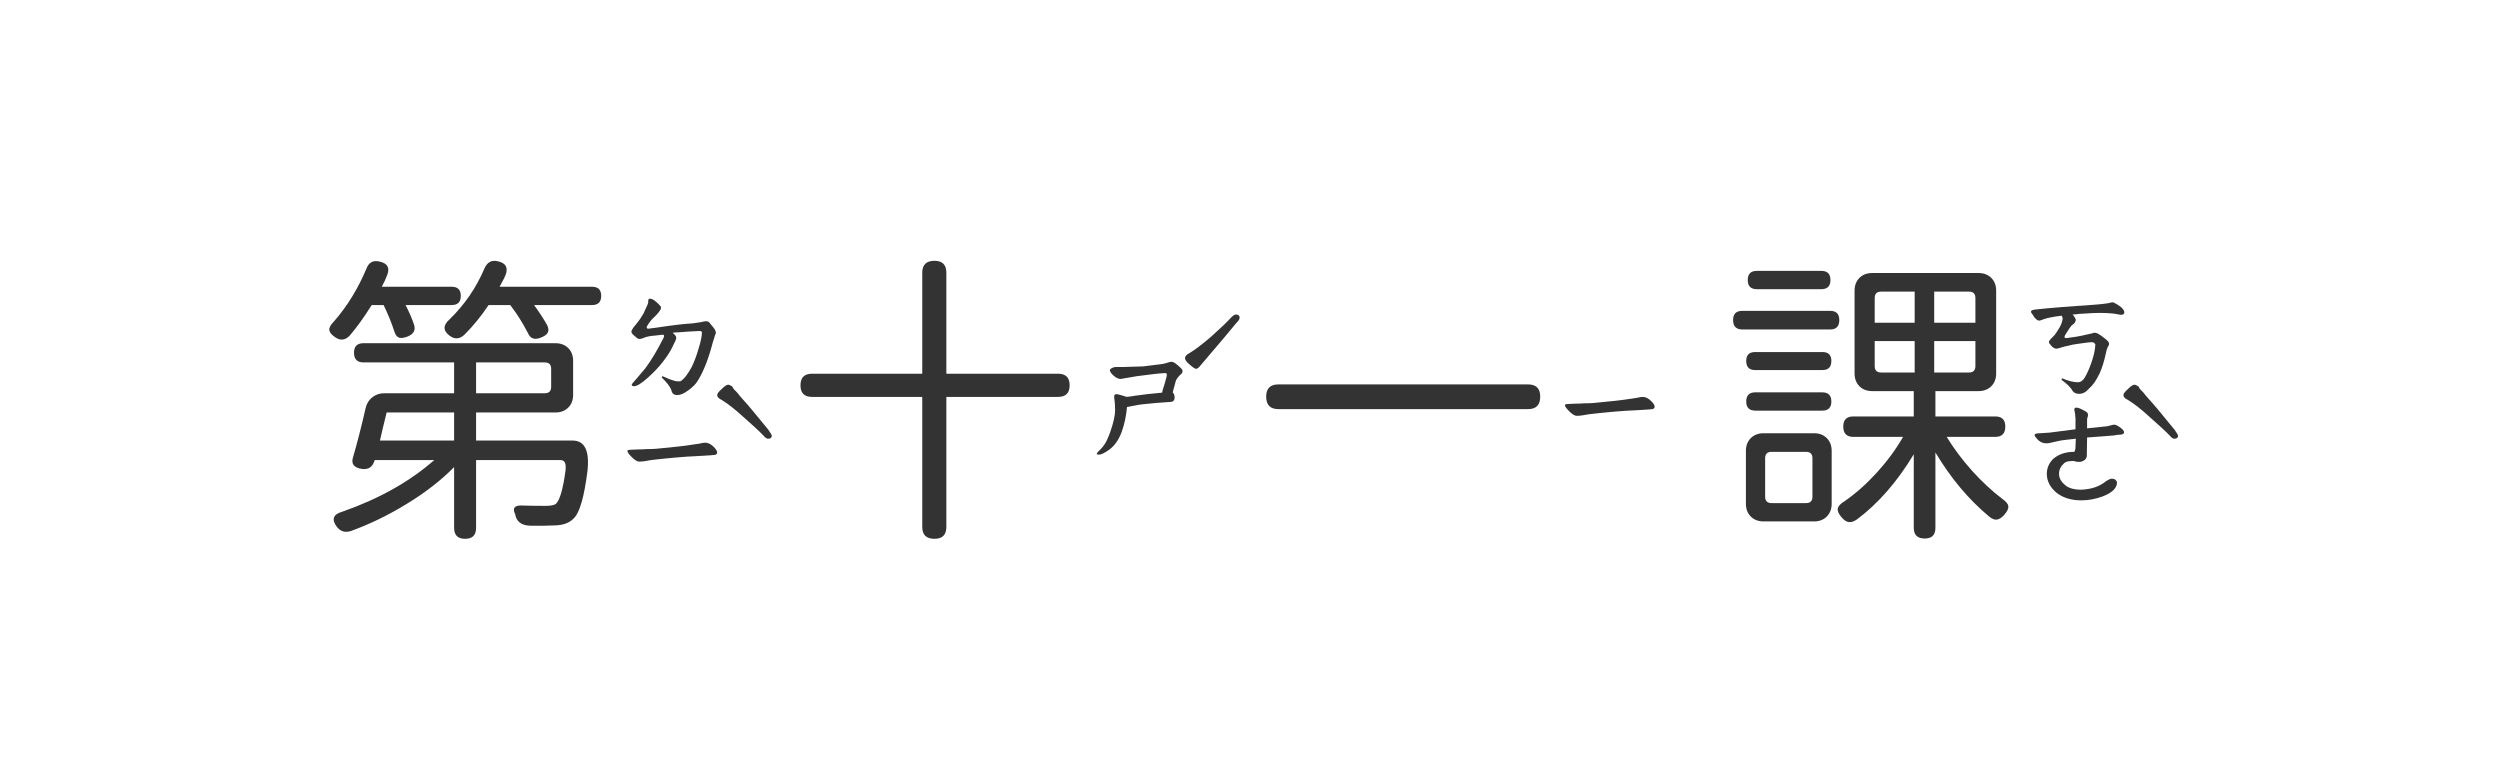 <svg width="160" height="50" viewBox="0 0 160 50" fill="none" xmlns="http://www.w3.org/2000/svg">
<path d="M43.34 25.285C43.132 25.285 43.008 25.181 42.969 24.973C42.891 24.751 42.682 24.478 42.344 24.152L42.403 24.074C42.455 24.1 42.604 24.165 42.852 24.27C43.099 24.361 43.268 24.406 43.359 24.406C43.438 24.406 43.496 24.406 43.535 24.406C43.574 24.393 43.62 24.361 43.672 24.309C43.828 24.191 44.024 23.924 44.258 23.508C44.427 23.169 44.577 22.772 44.707 22.316C44.85 21.861 44.922 21.516 44.922 21.281C44.922 21.216 44.87 21.184 44.766 21.184L44.024 21.223L43.516 21.262L43.184 21.281L43.047 21.301C43.138 21.366 43.197 21.424 43.223 21.477C43.262 21.516 43.281 21.568 43.281 21.633C43.281 21.698 43.203 21.88 43.047 22.18C42.917 22.466 42.709 22.792 42.422 23.156C42.188 23.469 41.869 23.807 41.465 24.172C41.074 24.523 40.781 24.706 40.586 24.719C40.547 24.719 40.508 24.712 40.469 24.699C40.443 24.673 40.43 24.641 40.43 24.602C40.43 24.588 40.534 24.465 40.742 24.23L41.289 23.586C41.68 23.065 42.077 22.401 42.481 21.594C42.52 21.49 42.5 21.431 42.422 21.418C42.344 21.431 42.181 21.451 41.934 21.477C41.686 21.49 41.465 21.529 41.27 21.594C41.257 21.594 41.211 21.613 41.133 21.652C41.055 21.678 40.99 21.691 40.938 21.691C40.859 21.691 40.794 21.665 40.742 21.613L40.586 21.477C40.469 21.385 40.41 21.301 40.41 21.223C40.41 21.197 40.423 21.158 40.449 21.105L40.547 20.949C40.599 20.884 40.684 20.78 40.801 20.637C40.918 20.494 41.048 20.298 41.192 20.051C41.218 19.999 41.27 19.881 41.348 19.699C41.439 19.517 41.484 19.406 41.484 19.367V19.289C41.484 19.211 41.498 19.159 41.524 19.133C41.55 19.107 41.608 19.107 41.699 19.133C41.791 19.159 41.901 19.23 42.031 19.348L42.246 19.562C42.285 19.602 42.305 19.647 42.305 19.699C42.305 19.829 42.123 20.064 41.758 20.402C41.693 20.467 41.615 20.565 41.524 20.695C41.432 20.826 41.387 20.91 41.387 20.949C41.387 21.027 41.446 21.053 41.563 21.027L42.012 20.969C43.041 20.812 43.815 20.721 44.336 20.695L44.864 20.617L45.039 20.578L45.137 20.559C45.241 20.559 45.313 20.572 45.352 20.598C45.391 20.624 45.43 20.669 45.469 20.734C45.508 20.787 45.547 20.832 45.586 20.871C45.677 20.975 45.742 21.066 45.781 21.145L45.821 21.32L45.781 21.398L45.742 21.516C45.716 21.581 45.697 21.646 45.684 21.711C45.671 21.763 45.651 21.822 45.625 21.887C45.352 22.941 45.033 23.762 44.668 24.348C44.551 24.556 44.349 24.764 44.063 24.973C43.789 25.181 43.548 25.285 43.34 25.285ZM40.918 29.543C40.775 29.543 40.599 29.432 40.391 29.211C40.234 29.055 40.156 28.938 40.156 28.859C40.156 28.82 40.182 28.801 40.234 28.801C40.287 28.788 40.352 28.781 40.43 28.781L40.859 28.762C41.107 28.762 41.27 28.755 41.348 28.742C41.595 28.742 41.804 28.736 41.973 28.723C43.093 28.619 43.848 28.534 44.239 28.469C44.434 28.443 44.609 28.417 44.766 28.391C44.922 28.352 45.046 28.332 45.137 28.332C45.319 28.332 45.502 28.423 45.684 28.605C45.827 28.749 45.899 28.866 45.899 28.957C45.899 29.035 45.853 29.087 45.762 29.113C45.697 29.126 45.313 29.152 44.609 29.191C44.219 29.204 43.737 29.237 43.164 29.289C42.591 29.341 42.09 29.393 41.66 29.445C41.582 29.458 41.471 29.478 41.328 29.504C41.185 29.53 41.048 29.543 40.918 29.543ZM46.602 24.621C46.667 24.621 46.764 24.667 46.895 24.758C46.882 24.784 46.908 24.836 46.973 24.914C47.038 24.979 47.084 25.025 47.109 25.051C47.175 25.116 47.24 25.194 47.305 25.285C47.383 25.376 47.468 25.474 47.559 25.578C47.793 25.826 48.334 26.47 49.18 27.512C49.323 27.72 49.395 27.844 49.395 27.883C49.395 28.013 49.317 28.078 49.16 28.078C49.069 28.078 48.971 28.013 48.867 27.883C48.62 27.622 48.177 27.212 47.539 26.652C47.044 26.197 46.595 25.845 46.192 25.598C45.996 25.506 45.899 25.402 45.899 25.285C45.899 25.194 45.996 25.064 46.192 24.895C46.374 24.712 46.511 24.621 46.602 24.621ZM29.766 34.484C29.297 34.484 29.063 34.25 29.063 33.781V29.895C28.229 30.741 27.214 31.529 26.016 32.258C24.87 32.961 23.692 33.534 22.481 33.977C22.103 34.107 21.797 34.022 21.563 33.723C21.198 33.241 21.315 32.915 21.914 32.746C24.258 31.926 26.218 30.826 27.793 29.445H23.985C23.985 29.471 23.978 29.484 23.965 29.484C23.848 29.888 23.581 30.064 23.164 30.012C22.643 29.934 22.455 29.68 22.598 29.25C22.871 28.312 23.138 27.271 23.399 26.125C23.464 25.838 23.6 25.611 23.809 25.441C24.03 25.259 24.291 25.168 24.59 25.168H29.063V23.195H23.262C22.858 23.195 22.656 22.987 22.656 22.57C22.656 22.167 22.858 21.965 23.262 21.965H29.668H35.547C35.886 21.965 36.159 22.069 36.367 22.277C36.576 22.486 36.68 22.759 36.68 23.098V25.266C36.68 25.604 36.576 25.878 36.367 26.086C36.159 26.294 35.886 26.398 35.547 26.398H30.469V28.195H36.641C37.422 28.195 37.741 28.846 37.598 30.148C37.389 31.789 37.103 32.792 36.739 33.156C36.465 33.456 36.061 33.612 35.528 33.625C35.007 33.651 34.479 33.658 33.946 33.645C33.373 33.632 33.047 33.384 32.969 32.902V32.883L32.949 32.863C32.78 32.486 32.962 32.316 33.496 32.355C33.913 32.368 34.382 32.375 34.903 32.375C35.254 32.375 35.482 32.329 35.586 32.238C35.834 31.991 36.035 31.288 36.192 30.129C36.218 29.869 36.205 29.693 36.153 29.602C36.1 29.497 36.003 29.445 35.859 29.445H30.469V33.781C30.469 34.25 30.235 34.484 29.766 34.484ZM24.317 28.195H26.68H29.063V26.398H24.746C24.694 26.633 24.61 26.978 24.492 27.434C24.414 27.772 24.356 28.026 24.317 28.195ZM30.469 25.168H34.864C35.137 25.168 35.274 25.031 35.274 24.758V23.605C35.274 23.332 35.137 23.195 34.864 23.195H32.871H30.469V25.168ZM22.383 21.477C22.096 21.776 21.791 21.815 21.465 21.594C21.231 21.438 21.1 21.281 21.074 21.125C21.061 20.969 21.159 20.787 21.367 20.578C22.214 19.615 22.91 18.482 23.457 17.18C23.613 16.776 23.906 16.633 24.336 16.75C24.805 16.867 24.955 17.147 24.785 17.59C24.694 17.837 24.577 18.091 24.434 18.352H26.953H28.906C29.297 18.352 29.492 18.547 29.492 18.938C29.492 19.328 29.297 19.523 28.906 19.523H25.957C26.192 19.979 26.374 20.402 26.504 20.793C26.608 21.131 26.471 21.379 26.094 21.535C25.86 21.626 25.677 21.652 25.547 21.613C25.404 21.561 25.3 21.424 25.235 21.203C25.052 20.643 24.824 20.083 24.551 19.523H23.789C23.308 20.292 22.839 20.943 22.383 21.477ZM34.649 21.594C34.232 21.776 33.946 21.685 33.789 21.32C33.464 20.682 33.086 20.083 32.656 19.523H31.27C30.801 20.227 30.287 20.858 29.727 21.418C29.427 21.704 29.115 21.73 28.789 21.496C28.346 21.171 28.34 20.819 28.77 20.441C29.733 19.504 30.475 18.423 30.996 17.199C31.179 16.77 31.478 16.613 31.895 16.73C32.389 16.848 32.539 17.147 32.344 17.629C32.331 17.668 32.305 17.727 32.266 17.805C32.136 18.052 32.038 18.234 31.973 18.352H35.215H37.891C38.281 18.352 38.477 18.547 38.477 18.938C38.477 19.328 38.281 19.523 37.891 19.523H34.18C34.505 19.966 34.785 20.396 35.02 20.812C35.111 21.008 35.124 21.164 35.059 21.281C35.007 21.398 34.87 21.503 34.649 21.594Z" fill="#333333"/>
<path d="M70.371 29.094C70.28 29.094 70.222 29.087 70.195 29.074C70.183 29.048 70.202 29.003 70.254 28.938C70.436 28.768 70.58 28.605 70.684 28.449C70.801 28.28 70.925 28.013 71.055 27.648C71.263 27.049 71.367 26.587 71.367 26.262C71.367 25.962 71.348 25.689 71.309 25.441V25.383C71.309 25.24 71.4 25.194 71.582 25.246C71.739 25.285 71.914 25.337 72.109 25.402C72.149 25.389 72.207 25.383 72.285 25.383C72.364 25.37 72.487 25.35 72.656 25.324C73.099 25.259 73.672 25.194 74.375 25.129C74.375 25.077 74.427 24.895 74.531 24.582L74.649 24.152C74.701 23.97 74.681 23.879 74.59 23.879C74.33 23.879 73.724 23.944 72.774 24.074L71.739 24.25C71.647 24.263 71.53 24.224 71.387 24.133C71.257 24.042 71.153 23.938 71.074 23.82C71.009 23.703 71.022 23.625 71.114 23.586C71.218 23.521 71.322 23.488 71.426 23.488C71.53 23.488 71.595 23.488 71.621 23.488H71.875L73.164 23.449L74.414 23.293C74.479 23.28 74.558 23.26 74.649 23.234C74.753 23.195 74.85 23.169 74.942 23.156C75.072 23.13 75.293 23.273 75.606 23.586C75.658 23.638 75.684 23.697 75.684 23.762C75.684 23.84 75.632 23.918 75.528 23.996C75.384 24.139 75.293 24.263 75.254 24.367C75.241 24.432 75.215 24.53 75.176 24.66C75.137 24.777 75.098 24.927 75.059 25.109C75.137 25.201 75.176 25.311 75.176 25.441C75.176 25.546 75.143 25.624 75.078 25.676C75.026 25.715 74.915 25.734 74.746 25.734C74.16 25.773 73.698 25.812 73.359 25.852C73.021 25.878 72.611 25.943 72.129 26.047C72.077 26.633 71.96 27.173 71.778 27.668C71.595 28.15 71.341 28.514 71.016 28.762C70.703 28.983 70.489 29.094 70.371 29.094ZM79.102 20.129C79.258 20.129 79.336 20.201 79.336 20.344C79.336 20.422 79.264 20.533 79.121 20.676C78.731 21.158 77.956 22.076 76.797 23.43C76.706 23.547 76.621 23.605 76.543 23.605C76.478 23.605 76.335 23.508 76.114 23.312C75.931 23.156 75.84 23.026 75.84 22.922C75.84 22.805 75.938 22.694 76.133 22.59C76.433 22.421 76.882 22.082 77.481 21.574C78.08 21.04 78.522 20.617 78.809 20.305C78.926 20.188 79.024 20.129 79.102 20.129ZM59.805 34.484C59.284 34.484 59.024 34.23 59.024 33.723V25.402H51.973C51.478 25.402 51.231 25.155 51.231 24.66C51.231 24.165 51.478 23.918 51.973 23.918H59.024V17.453C59.024 16.945 59.284 16.691 59.805 16.691C60.313 16.691 60.567 16.945 60.567 17.453V23.918H64.512H67.715C68.21 23.918 68.457 24.165 68.457 24.66C68.457 25.155 68.21 25.402 67.715 25.402H60.567V33.723C60.567 34.23 60.313 34.484 59.805 34.484Z" fill="#333333"/>
<path d="M100.918 26.613C100.775 26.613 100.599 26.503 100.391 26.281C100.235 26.125 100.156 26.008 100.156 25.93C100.156 25.891 100.182 25.871 100.235 25.871C100.287 25.858 100.352 25.852 100.43 25.852L100.86 25.832C101.107 25.832 101.27 25.826 101.348 25.812C101.595 25.812 101.804 25.806 101.973 25.793C103.093 25.689 103.848 25.604 104.238 25.539C104.434 25.513 104.61 25.487 104.766 25.461C104.922 25.422 105.046 25.402 105.137 25.402C105.319 25.402 105.501 25.494 105.684 25.676C105.827 25.819 105.899 25.936 105.899 26.027C105.899 26.105 105.853 26.158 105.762 26.184C105.697 26.197 105.313 26.223 104.61 26.262C104.219 26.275 103.737 26.307 103.164 26.359C102.591 26.412 102.09 26.463 101.66 26.516C101.582 26.529 101.472 26.548 101.328 26.574C101.185 26.6 101.048 26.613 100.918 26.613ZM81.817 26.184C81.296 26.184 81.035 25.917 81.035 25.383C81.035 24.862 81.296 24.602 81.817 24.602H97.793C98.314 24.602 98.574 24.862 98.574 25.383C98.574 25.917 98.314 26.184 97.793 26.184H89.805H81.817Z" fill="#333333"/>
<path d="M133.067 25.207C132.884 25.207 132.748 25.148 132.656 25.031C132.539 24.81 132.298 24.569 131.934 24.309L131.973 24.211C132.376 24.38 132.715 24.465 132.988 24.465C133.158 24.465 133.301 24.367 133.418 24.172C133.548 23.963 133.685 23.664 133.828 23.273C133.998 22.792 134.089 22.388 134.102 22.062C134.102 22.023 134.082 21.991 134.043 21.965C134.004 21.926 133.972 21.906 133.945 21.906C133.828 21.893 133.607 21.913 133.281 21.965L132.871 22.023C132.754 22.037 132.617 22.062 132.461 22.102C132.318 22.141 132.201 22.167 132.11 22.18C132.057 22.193 131.973 22.219 131.856 22.258C131.738 22.297 131.654 22.316 131.602 22.316C131.537 22.316 131.459 22.284 131.367 22.219C131.289 22.141 131.218 22.056 131.153 21.965C131.139 21.952 131.133 21.926 131.133 21.887C131.133 21.835 131.172 21.77 131.25 21.691C131.341 21.6 131.413 21.529 131.465 21.477C131.53 21.398 131.595 21.307 131.66 21.203C131.725 21.086 131.778 21.001 131.817 20.949C131.882 20.845 131.934 20.721 131.973 20.578L132.012 20.402C132.012 20.389 132.005 20.357 131.992 20.305C131.979 20.24 131.953 20.207 131.914 20.207C131.393 20.272 131.009 20.35 130.762 20.441C130.71 20.467 130.632 20.494 130.528 20.52C130.436 20.52 130.358 20.48 130.293 20.402C130.254 20.389 130.176 20.285 130.059 20.09C130.007 20.038 129.981 19.992 129.981 19.953C129.981 19.862 130.117 19.81 130.391 19.797L130.762 19.758C130.827 19.758 130.964 19.745 131.172 19.719C131.589 19.68 132.168 19.634 132.91 19.582C133.171 19.569 133.62 19.537 134.258 19.484C134.44 19.471 134.662 19.445 134.922 19.406C135.065 19.367 135.156 19.348 135.195 19.348C135.261 19.348 135.326 19.374 135.391 19.426C135.456 19.452 135.541 19.504 135.645 19.582C135.749 19.647 135.827 19.719 135.879 19.797C135.931 19.862 135.957 19.927 135.957 19.992C135.957 20.057 135.925 20.103 135.86 20.129C135.794 20.155 135.71 20.155 135.606 20.129C135.449 20.09 135.267 20.064 135.059 20.051C134.863 20.038 134.746 20.031 134.707 20.031C134.264 20.018 133.711 20.038 133.047 20.09C132.865 20.116 132.728 20.129 132.637 20.129C132.715 20.194 132.787 20.298 132.852 20.441V20.48C132.852 20.52 132.832 20.572 132.793 20.637C132.754 20.702 132.709 20.747 132.656 20.773C132.591 20.812 132.513 20.904 132.422 21.047C132.331 21.19 132.272 21.281 132.246 21.32C132.168 21.424 132.129 21.509 132.129 21.574C132.129 21.626 132.181 21.646 132.285 21.633C132.376 21.62 132.565 21.594 132.852 21.555C133.151 21.503 133.373 21.457 133.516 21.418C133.555 21.405 133.613 21.392 133.692 21.379C133.783 21.366 133.887 21.34 134.004 21.301C134.095 21.288 134.186 21.307 134.278 21.359C134.382 21.412 134.538 21.522 134.746 21.691C134.903 21.809 134.981 21.913 134.981 22.004C134.981 22.069 134.955 22.134 134.903 22.199C134.85 22.29 134.811 22.414 134.785 22.57C134.668 23.117 134.531 23.56 134.375 23.898C134.258 24.133 134.147 24.328 134.043 24.484C133.939 24.628 133.809 24.771 133.653 24.914C133.483 25.109 133.288 25.207 133.067 25.207ZM133.203 32.023C132.578 32.023 132.057 31.867 131.641 31.555C131.211 31.203 130.996 30.793 130.996 30.324C130.996 29.96 131.133 29.641 131.406 29.367C131.758 29.068 132.201 28.918 132.735 28.918C132.761 28.918 132.78 28.892 132.793 28.84C132.819 28.775 132.832 28.69 132.832 28.586L132.852 28.078C132.761 28.091 132.585 28.111 132.324 28.137C132.077 28.163 131.895 28.189 131.778 28.215C131.843 28.202 131.641 28.247 131.172 28.352C131.133 28.365 131.061 28.371 130.957 28.371C130.71 28.371 130.501 28.26 130.332 28.039C130.254 27.961 130.215 27.896 130.215 27.844C130.215 27.766 130.332 27.727 130.567 27.727L131.172 27.688L132.832 27.473V27.238V26.75C132.819 26.698 132.813 26.639 132.813 26.574C132.813 26.509 132.806 26.457 132.793 26.418C132.767 26.314 132.754 26.249 132.754 26.223C132.754 26.131 132.8 26.086 132.891 26.086C133.008 26.086 133.21 26.171 133.496 26.34C133.587 26.392 133.633 26.463 133.633 26.555C133.633 26.62 133.62 26.678 133.594 26.73C133.581 26.77 133.574 26.815 133.574 26.867V27.414L134.16 27.355L134.883 27.277C134.948 27.264 135.02 27.245 135.098 27.219C135.189 27.193 135.261 27.18 135.313 27.18C135.391 27.18 135.488 27.219 135.606 27.297C135.827 27.44 135.938 27.564 135.938 27.668C135.938 27.772 135.827 27.824 135.606 27.824C135.541 27.824 135.449 27.837 135.332 27.863C135.215 27.876 135.065 27.889 134.883 27.902L133.574 28L133.555 29.191C133.529 29.387 133.386 29.51 133.125 29.562H133.086C133.008 29.562 132.93 29.556 132.852 29.543C132.787 29.517 132.735 29.504 132.695 29.504C132.591 29.504 132.487 29.51 132.383 29.523C132.279 29.537 132.188 29.576 132.11 29.641C131.888 29.836 131.778 30.064 131.778 30.324C131.778 30.585 131.901 30.819 132.149 31.027C132.37 31.236 132.722 31.34 133.203 31.34C133.841 31.314 134.362 31.138 134.766 30.812C134.935 30.695 135.065 30.637 135.156 30.637C135.209 30.637 135.274 30.65 135.352 30.676C135.365 30.689 135.391 30.715 135.43 30.754C135.469 30.793 135.488 30.832 135.488 30.871C135.488 31.236 135.182 31.535 134.57 31.77C134.115 31.939 133.659 32.023 133.203 32.023ZM136.602 24.621C136.667 24.621 136.764 24.667 136.895 24.758C136.882 24.784 136.908 24.836 136.973 24.914C137.038 24.979 137.084 25.025 137.11 25.051C137.175 25.116 137.24 25.194 137.305 25.285C137.383 25.376 137.468 25.474 137.559 25.578C137.793 25.826 138.334 26.47 139.18 27.512C139.323 27.72 139.395 27.844 139.395 27.883C139.395 28.013 139.317 28.078 139.16 28.078C139.069 28.078 138.972 28.013 138.867 27.883C138.62 27.622 138.177 27.212 137.539 26.652C137.044 26.197 136.595 25.845 136.192 25.598C135.996 25.506 135.899 25.402 135.899 25.285C135.899 25.194 135.996 25.064 136.192 24.895C136.374 24.712 136.511 24.621 136.602 24.621ZM123.184 34.465C122.715 34.465 122.481 34.237 122.481 33.781V29.074C121.413 30.845 120.195 32.238 118.828 33.254C118.633 33.384 118.464 33.436 118.32 33.41C118.177 33.397 118.028 33.3 117.871 33.117C117.676 32.896 117.591 32.707 117.617 32.551C117.643 32.395 117.787 32.238 118.047 32.082C118.763 31.587 119.453 30.975 120.117 30.246C120.781 29.517 121.341 28.755 121.797 27.961H118.613C118.184 27.961 117.969 27.74 117.969 27.297C117.969 26.867 118.184 26.652 118.613 26.652H122.481V25.031H119.824C119.486 25.031 119.212 24.927 119.004 24.719C118.796 24.51 118.692 24.237 118.692 23.898V18.605C118.692 18.267 118.796 17.994 119.004 17.785C119.212 17.577 119.486 17.473 119.824 17.473H123.223H126.621C126.96 17.473 127.233 17.577 127.442 17.785C127.65 17.994 127.754 18.267 127.754 18.605V23.898C127.754 24.237 127.65 24.51 127.442 24.719C127.233 24.927 126.96 25.031 126.621 25.031H123.867V26.652H127.695C128.125 26.652 128.34 26.867 128.34 27.297C128.34 27.74 128.125 27.961 127.695 27.961H124.59C125.033 28.69 125.573 29.413 126.211 30.129C126.849 30.832 127.494 31.431 128.145 31.926C128.392 32.095 128.522 32.258 128.535 32.414C128.548 32.557 128.457 32.74 128.262 32.961C128.093 33.143 127.936 33.241 127.793 33.254C127.663 33.28 127.5 33.215 127.305 33.059C125.99 31.965 124.844 30.598 123.867 28.957V33.781C123.867 34.237 123.639 34.465 123.184 34.465ZM112.871 33.371C112.533 33.371 112.259 33.267 112.051 33.059C111.843 32.85 111.738 32.577 111.738 32.238V28.859C111.738 28.521 111.843 28.247 112.051 28.039C112.259 27.831 112.533 27.727 112.871 27.727H114.473H116.094C116.432 27.727 116.706 27.831 116.914 28.039C117.123 28.247 117.227 28.521 117.227 28.859V32.238C117.227 32.577 117.123 32.85 116.914 33.059C116.706 33.267 116.432 33.371 116.094 33.371H112.871ZM113.379 32.199H114.473H115.586C115.86 32.199 115.996 32.062 115.996 31.789V29.328C115.996 29.055 115.86 28.918 115.586 28.918H113.379C113.106 28.918 112.969 29.055 112.969 29.328V31.789C112.969 32.062 113.106 32.199 113.379 32.199ZM112.344 26.281C111.953 26.281 111.758 26.086 111.758 25.695C111.758 25.305 111.953 25.109 112.344 25.109H116.621C117.012 25.109 117.207 25.305 117.207 25.695C117.207 26.086 117.012 26.281 116.621 26.281H114.473H112.344ZM120.391 23.84H122.539V21.828H121.25H119.981V23.43C119.981 23.703 120.117 23.84 120.391 23.84ZM123.789 23.84H125.098H126.016C126.289 23.84 126.426 23.703 126.426 23.43V21.828H123.789V23.84ZM112.324 23.684C111.947 23.684 111.758 23.488 111.758 23.098C111.758 22.72 111.947 22.531 112.324 22.531H114.473H116.641C117.018 22.531 117.207 22.72 117.207 23.098C117.207 23.488 117.018 23.684 116.641 23.684H112.324ZM111.504 21.086C111.113 21.086 110.918 20.884 110.918 20.48C110.918 20.09 111.113 19.895 111.504 19.895H114.317H117.129C117.52 19.895 117.715 20.09 117.715 20.48C117.715 20.884 117.52 21.086 117.129 21.086H111.504ZM119.981 20.656H122.539V18.664H121.25H120.391C120.117 18.664 119.981 18.801 119.981 19.074V20.656ZM123.789 20.656H125.098H126.426V19.074C126.426 18.801 126.289 18.664 126.016 18.664H123.789V20.656ZM112.442 18.508C112.051 18.508 111.856 18.312 111.856 17.922C111.856 17.531 112.051 17.336 112.442 17.336H114.492H116.563C116.953 17.336 117.149 17.531 117.149 17.922C117.149 18.312 116.953 18.508 116.563 18.508H112.442Z" fill="#333333"/>
</svg>
